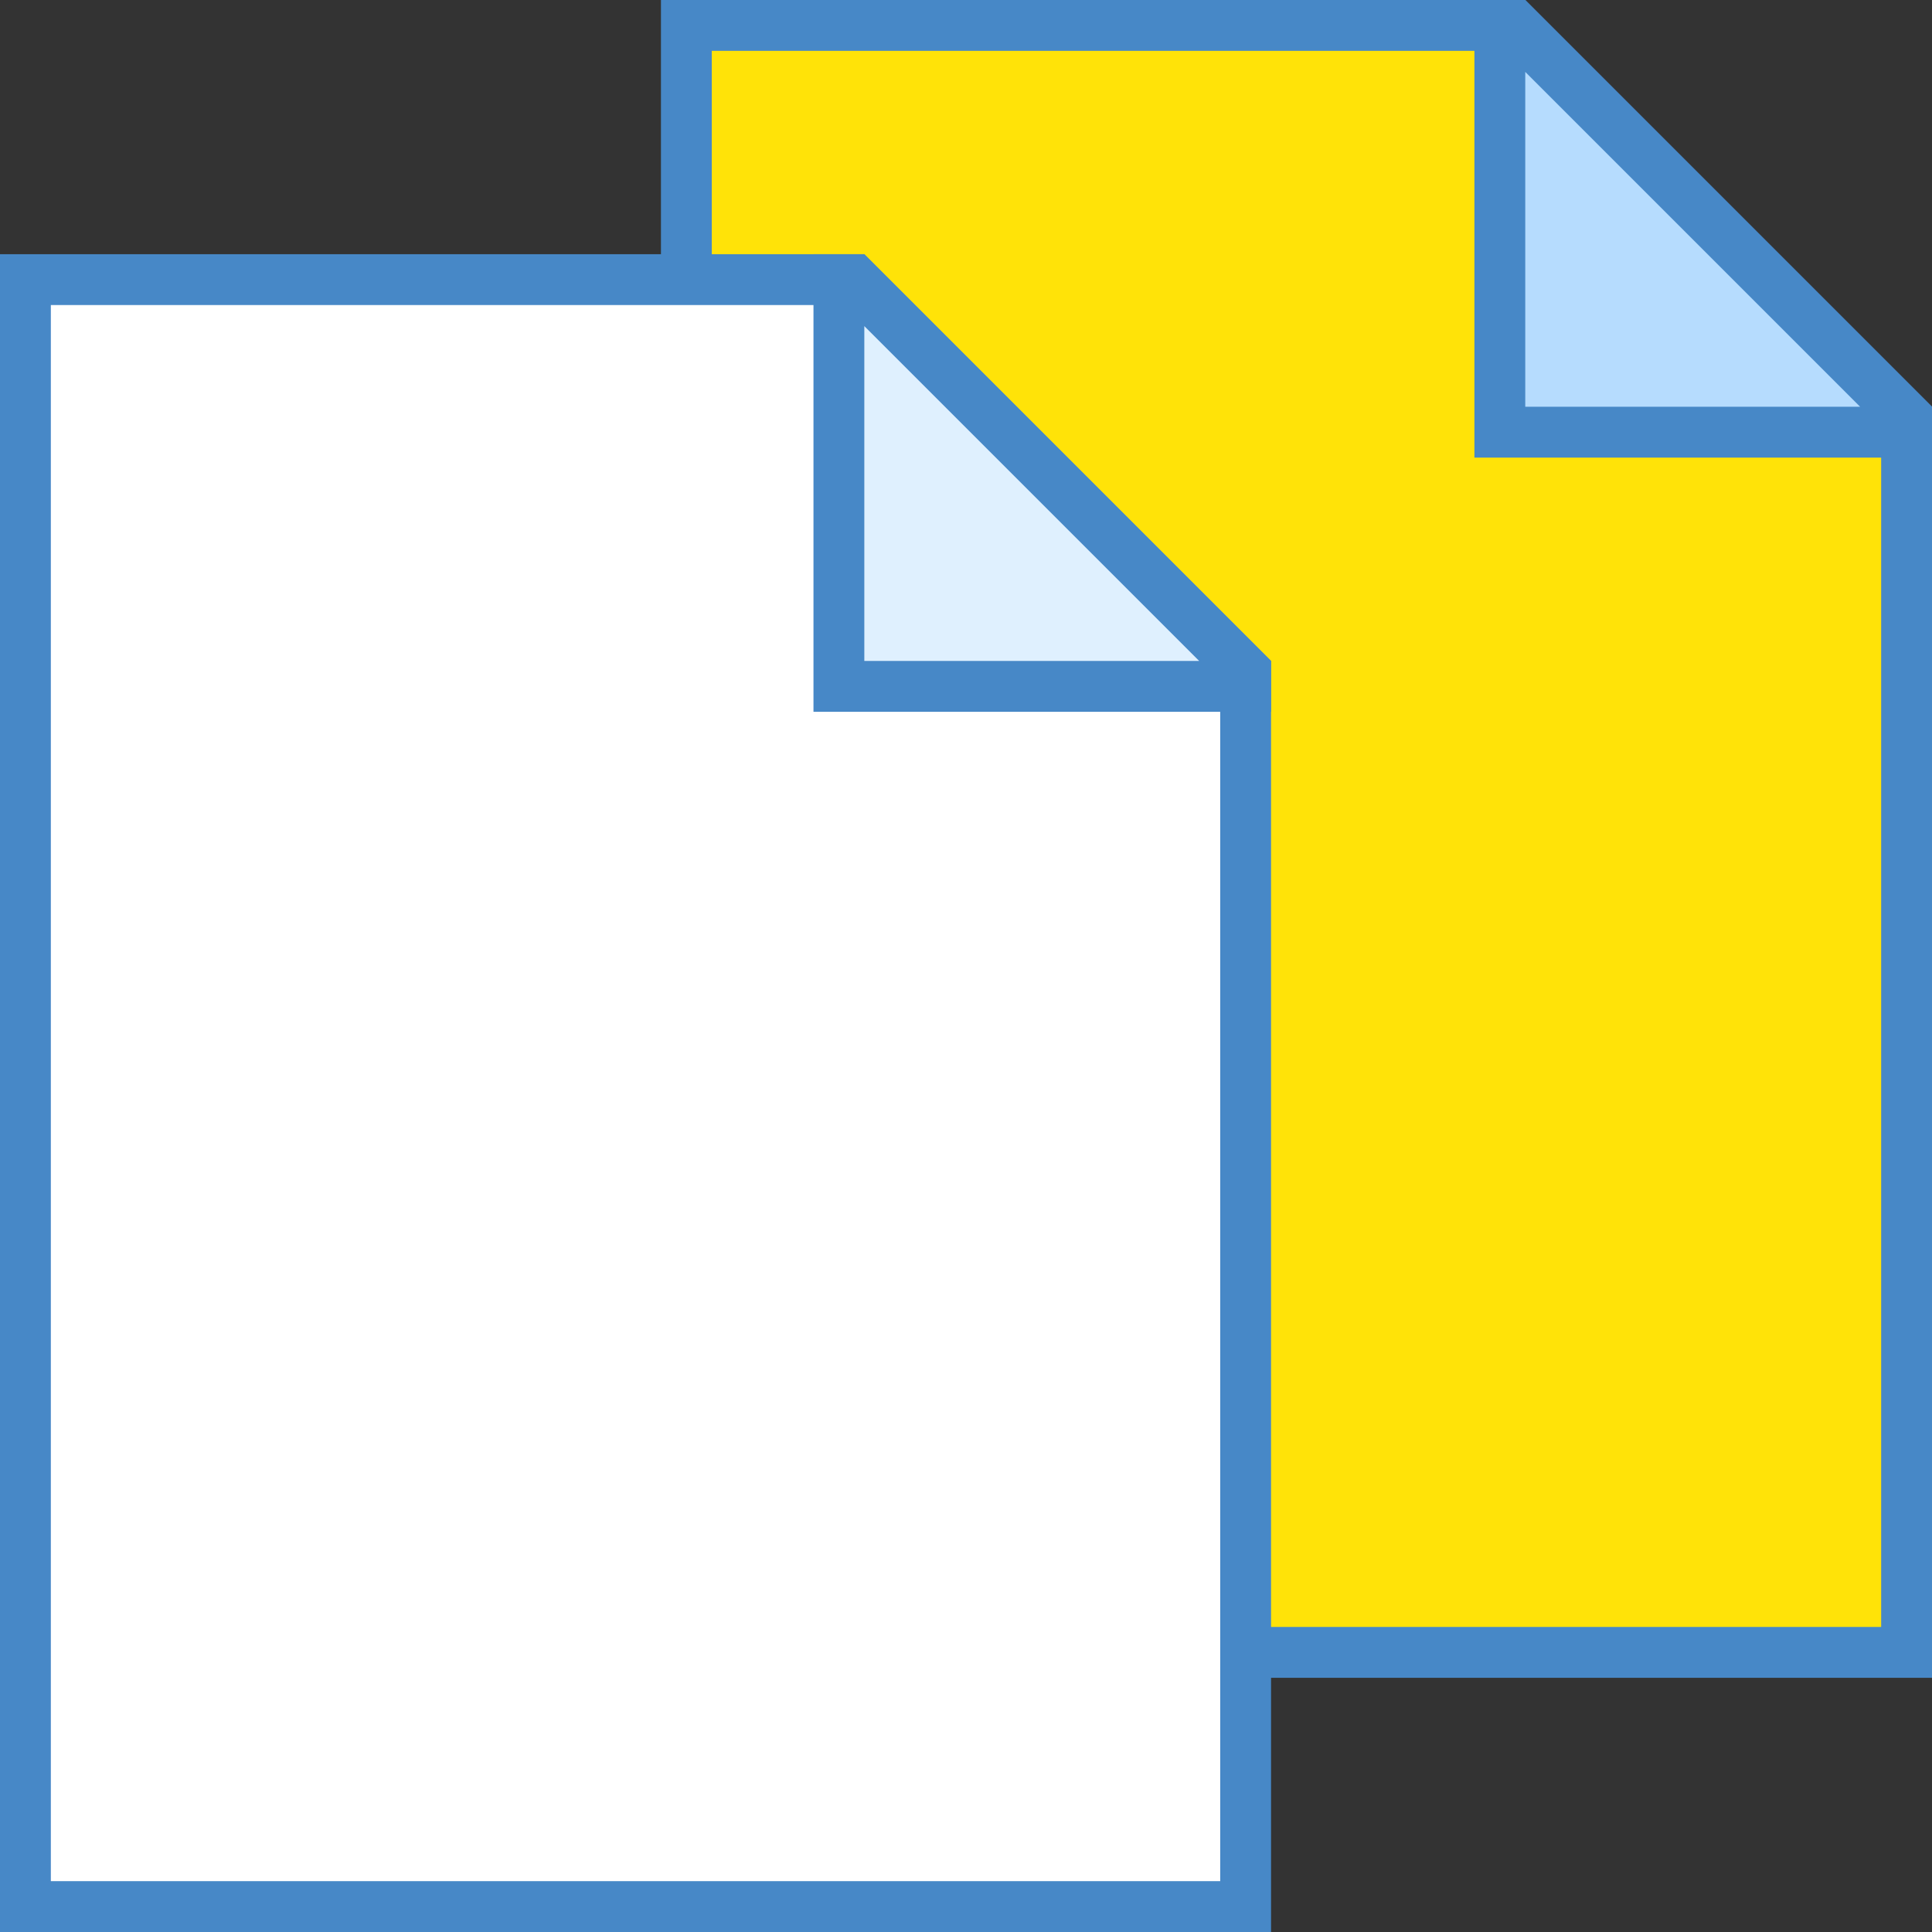 <svg xmlns="http://www.w3.org/2000/svg" width="38" height="38" viewBox="0 0 38 38">
  <rect x="0" y="0" width="38" height="38" fill="#333333" stroke="none"/>
  <g id="copy" transform="translate(-1 -1)">
    <path id="Контур_101" data-name="Контур 101" d="M14.5,33.5V1.5H30.793L38.5,9.207V33.5Z" fill="#ffe308"/>
    <path id="Контур_102" data-name="Контур 102" d="M30.586,2,38,9.414V33H15V2H30.586M31,1H14V34H39V9L31,1Z" fill="#4788c7"/>
    <path id="Контур_103" data-name="Контур 103" d="M30.5,9.5v-8h.293L38.5,9.207V9.5Z" fill="#b6dcfe"/>
    <path id="Контур_104" data-name="Контур 104" d="M31,2.414,37.586,9H31V2.414M31,1H30v9h9V9L31,1Z" fill="#4788c7"/>
    <g id="Сгруппировать_19" data-name="Сгруппировать 19">
      <path id="Контур_105" data-name="Контур 105" d="M1.5,38.5V6.5H17.793L25.5,14.207V38.5Z" fill="#fff"/>
      <path id="Контур_106" data-name="Контур 106" d="M17.586,7,25,14.414V38H2V7H17.586M18,6H1V39H26V14L18,6Z" fill="#4788c7"/>
    </g>
    <g id="Сгруппировать_20" data-name="Сгруппировать 20">
      <path id="Контур_107" data-name="Контур 107" d="M17.5,14.5v-8h.293L25.5,14.207V14.5Z" fill="#dff0fe"/>
      <path id="Контур_108" data-name="Контур 108" d="M18,7.414,24.586,14H18V7.414M18,6H17v9h9V14L18,6Z" fill="#4788c7"/>
    </g>
  </g>
</svg>
